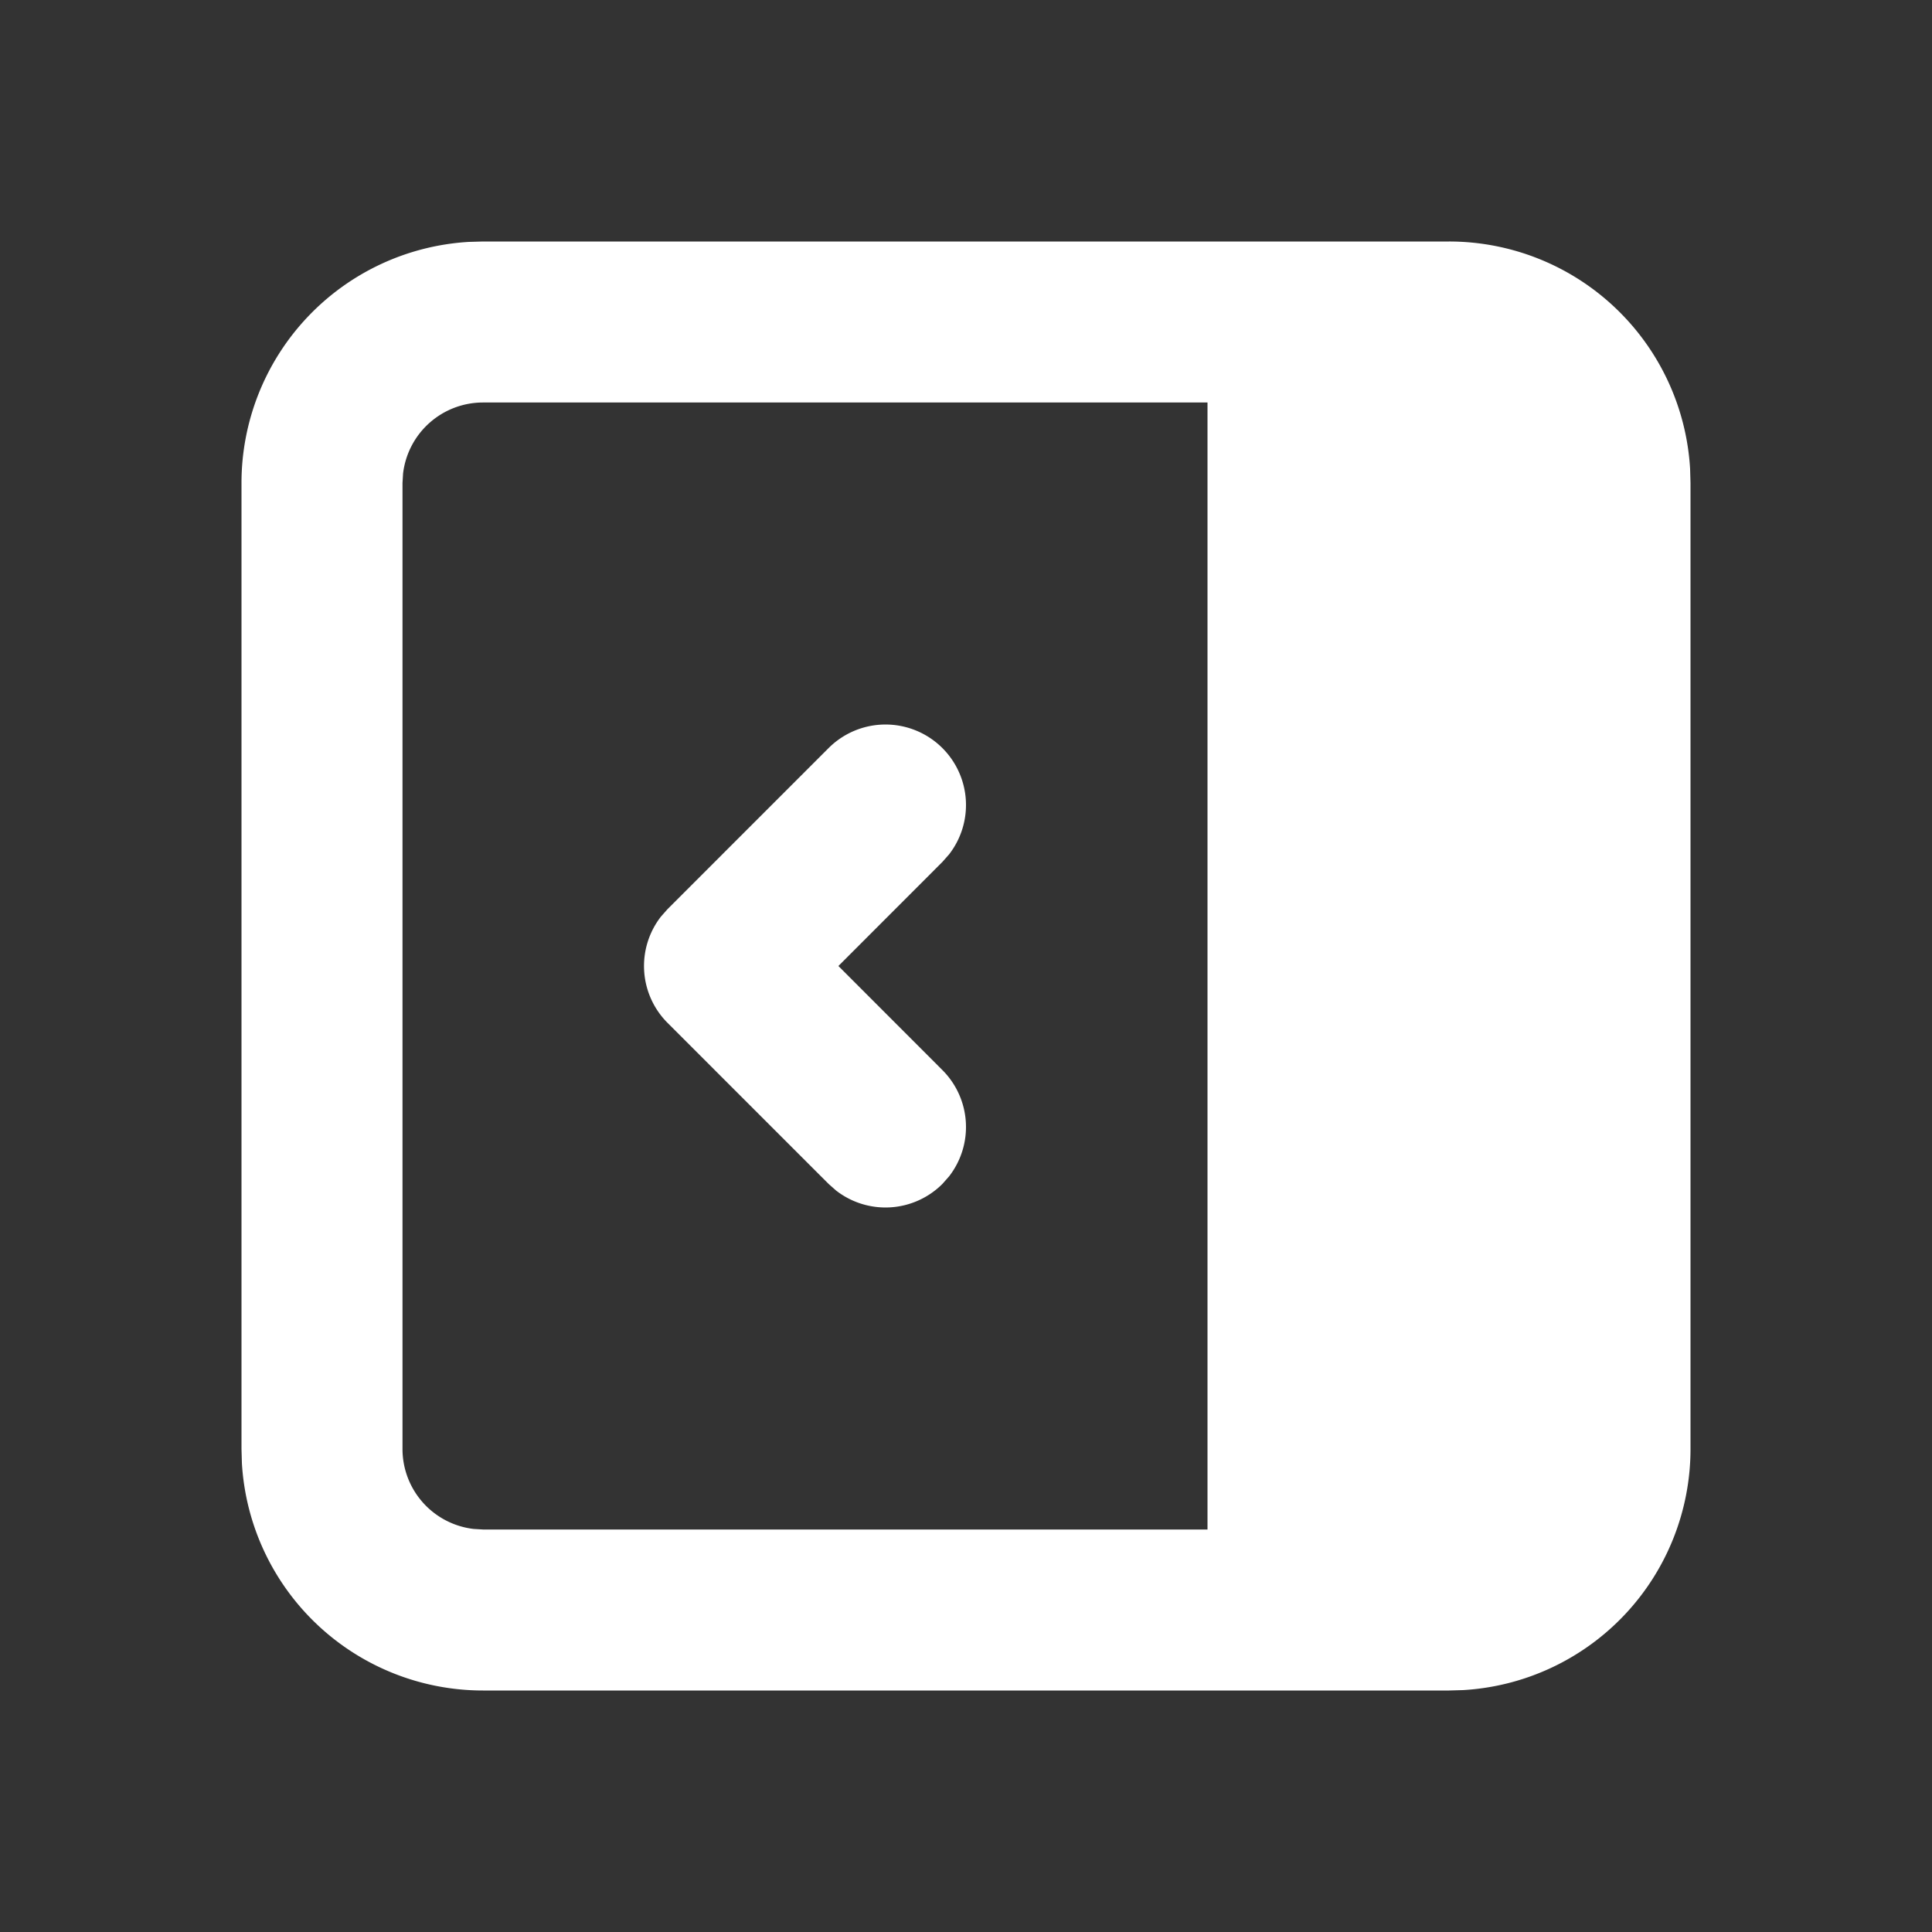 <!--
version: "2.30"
unicode: "fc3e"
-->
<svg
  xmlns="http://www.w3.org/2000/svg"
  width="24"
  height="24"
  viewBox="0 0 24 24"
  fill="white"
>
  <rect x="0" y="0" width="24" height="24" fill="#333333" stroke="none"/>
  <path d="M18 3a3 3 0 0 1 2.995 2.824l.005 .176v12a3 3 0 0 1 -2.824 2.995l-.176 .005h-12a3 3 0 0 1 -2.995 -2.824l-.005 -.176v-12a3 3 0 0 1 2.824 -2.995l.176 -.005h12zm-3 2h-9a1 1 0 0 0 -.993 .883l-.007 .117v12a1 1 0 0 0 .883 .993l.117 .007h9v-14zm-3.293 4.293a1 1 0 0 1 .083 1.32l-.083 .094l-1.292 1.293l1.292 1.293a1 1 0 0 1 .083 1.32l-.083 .094a1 1 0 0 1 -1.32 .083l-.094 -.083l-2 -2a1 1 0 0 1 -.083 -1.32l.083 -.094l2 -2a1 1 0 0 1 1.414 0z" />
</svg>
